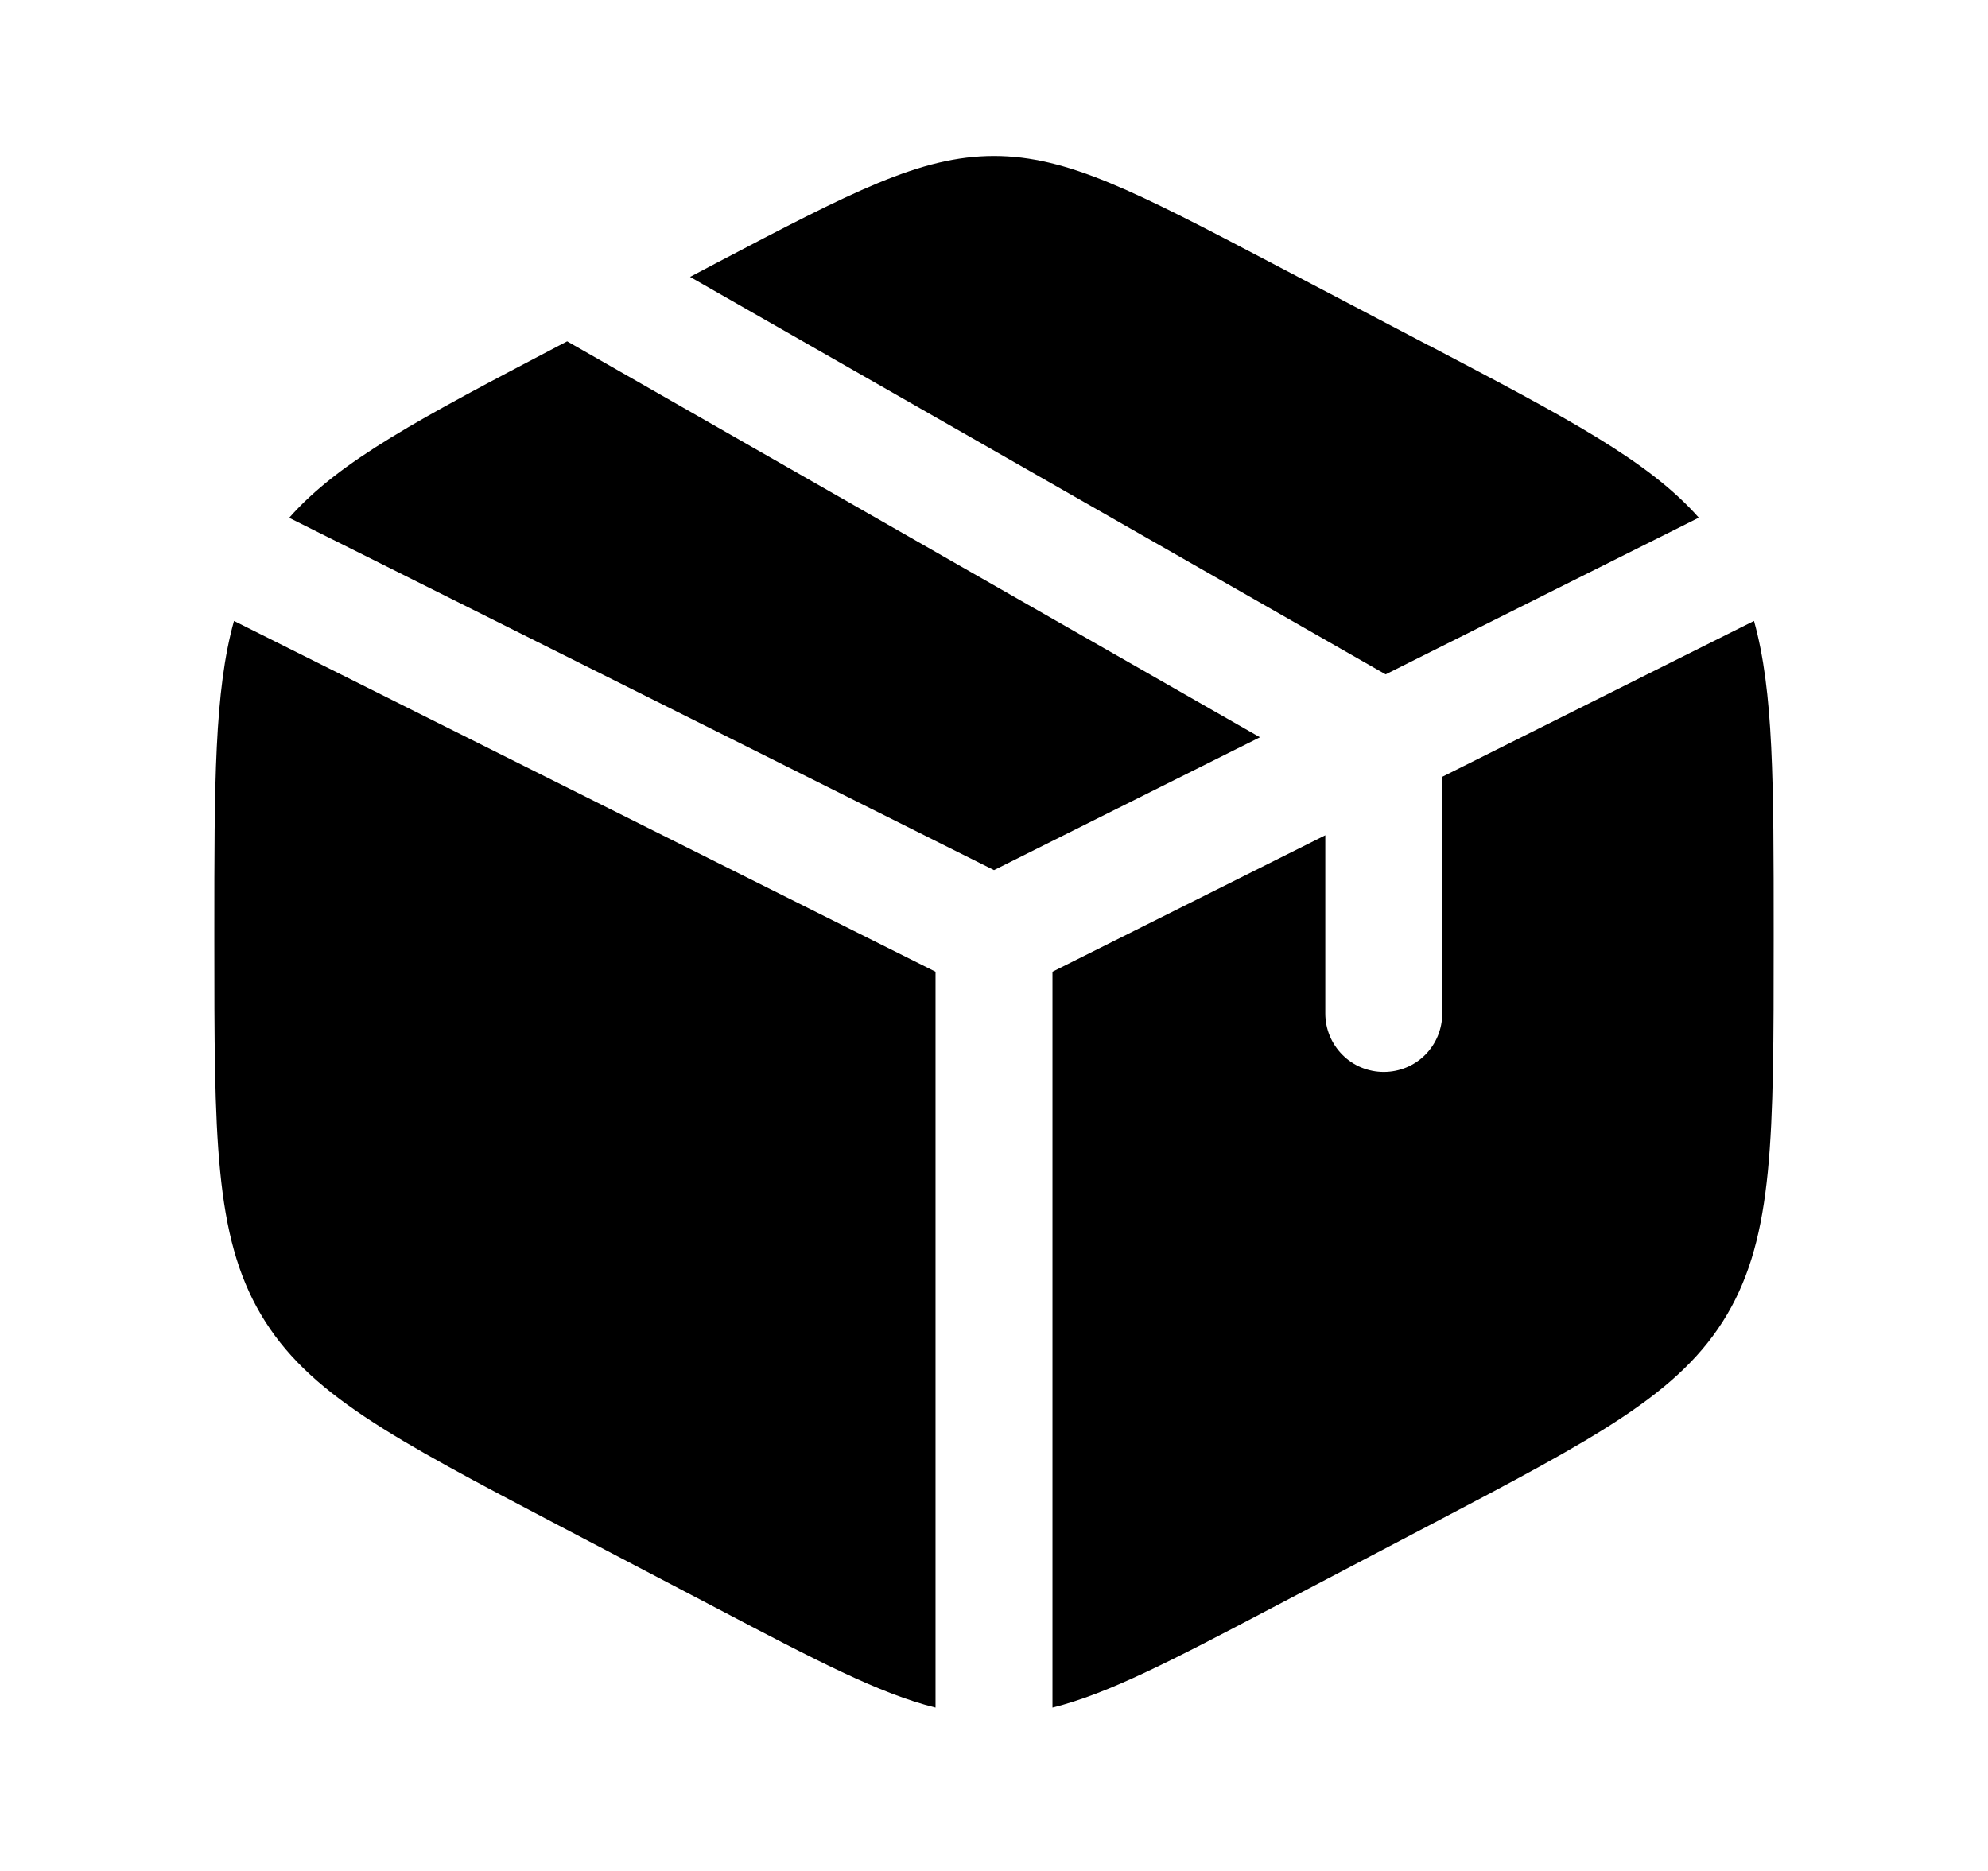 <svg width="17" height="16" viewBox="0 0 17 16" fill="currentColor" xmlns="http://www.w3.org/2000/svg">
<path d="M12.219 2.955L10.885 2.255C9.715 1.641 9.129 1.334 8.5 1.334C7.871 1.334 7.285 1.641 6.115 2.255L5.901 2.368L11.849 5.767L14.527 4.427C14.096 3.939 13.401 3.575 12.219 2.954M14.999 5.31L12.333 6.643V8.667C12.333 8.8 12.281 8.927 12.187 9.021C12.093 9.115 11.966 9.167 11.833 9.167C11.701 9.167 11.573 9.115 11.48 9.021C11.386 8.927 11.333 8.8 11.333 8.667V7.143L9 8.31V14.603C9.479 14.484 10.023 14.199 10.885 13.746L12.219 13.046C13.653 12.293 14.37 11.917 14.769 11.241C15.167 10.565 15.167 9.723 15.167 8.041V7.963C15.167 6.701 15.167 5.911 14.999 5.31ZM8 14.603V8.31L2.001 5.31C1.833 5.911 1.833 6.701 1.833 7.961V8.039C1.833 9.723 1.833 10.565 2.231 11.241C2.63 11.917 3.347 12.294 4.781 13.047L6.115 13.746C6.977 14.199 7.521 14.484 8 14.603ZM2.473 4.428L8.5 7.441L10.774 6.305L4.85 2.919L4.781 2.955C3.599 3.575 2.904 3.939 2.473 4.428Z" />
</svg>
